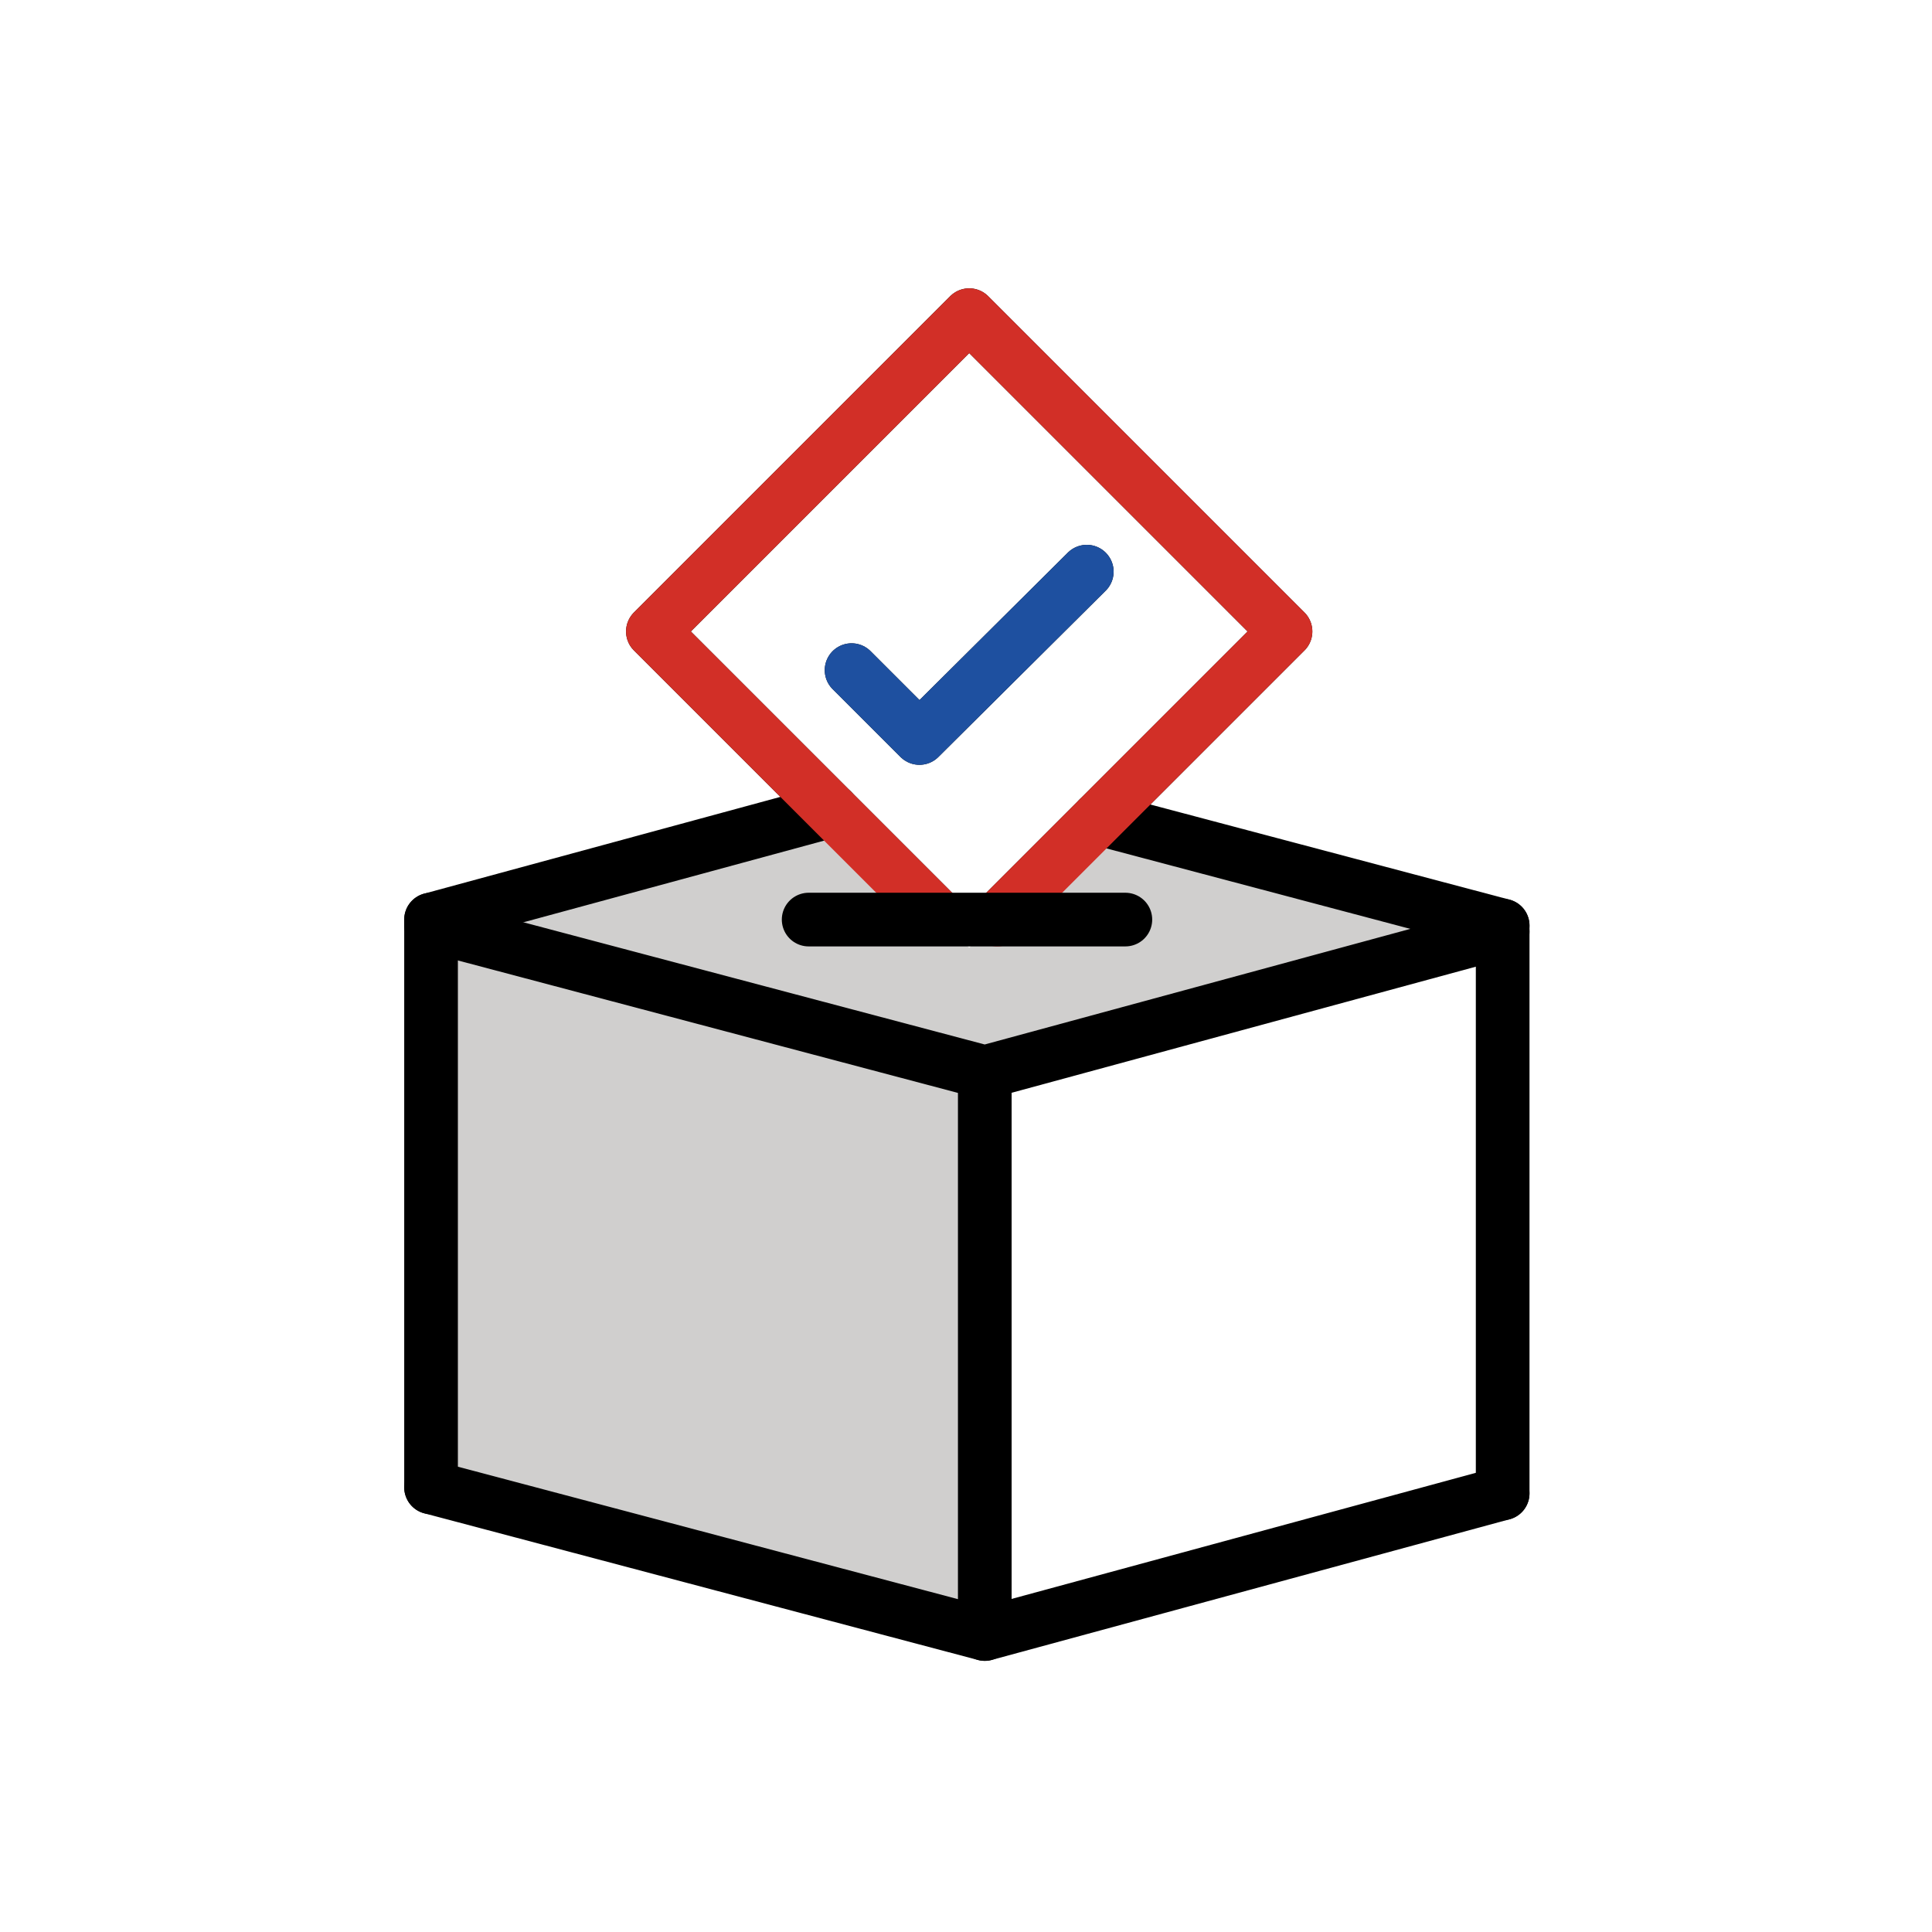 <svg id="emoji" xmlns="http://www.w3.org/2000/svg" viewBox="0 0 72 72">
  <g id="line-supplement">
    <polyline points="31.736 24.974 34.265 27.502 40.501 21.304" fill="none" stroke="#000" stroke-linecap="round" stroke-linejoin="round" stroke-width="2"/>
    <polyline points="35.045 34.247 24.331 23.533 36.119 11.745 47.907 23.533 37.17 34.27" fill="none" stroke="#000" stroke-linecap="round" stroke-linejoin="round" stroke-width="2"/>
  </g>
  <g id="color">
    <polygon points="36.119 35.321 31.022 30.258 16.064 34.494 16.064 55.429 36.7 60.895 36.7 39.96 55.776 34.494 40.933 30.519 36.119 35.321" fill="#d0cfce"/>
    <polyline points="31.736 24.974 34.265 27.502 40.501 21.304" fill="none" stroke="#1e50a0" stroke-linecap="round" stroke-linejoin="round" stroke-width="2"/>
  </g>
  <g id="line">
    <polyline points="16.064 55.429 36.7 60.895 56 55.653" fill="none" stroke="#000" stroke-linecap="round" stroke-linejoin="round" stroke-width="2"/>
    <line x1="31.008" y1="30.211" x2="16.064" y2="34.27" fill="none" stroke="#000" stroke-linecap="round" stroke-linejoin="round" stroke-width="2"/>
    <line x1="56" y1="34.494" x2="40.937" y2="30.504" fill="none" stroke="#000" stroke-linecap="round" stroke-linejoin="round" stroke-width="2"/>
    <polyline points="16.064 34.494 36.7 39.96 56 34.718" fill="none" stroke="#000" stroke-linecap="round" stroke-linejoin="round" stroke-width="2"/>
    <line x1="16.064" y1="34.27" x2="16.064" y2="55.429" fill="none" stroke="#000" stroke-linecap="round" stroke-linejoin="round" stroke-width="2"/>
    <line x1="56" y1="55.653" x2="56" y2="34.494" fill="none" stroke="#000" stroke-linecap="round" stroke-linejoin="round" stroke-width="2"/>
    <line x1="36.7" y1="39.96" x2="36.7" y2="60.895" fill="none" stroke="#000" stroke-linecap="round" stroke-linejoin="round" stroke-width="2"/>
    <polyline points="35.045 34.247 24.331 23.533 36.119 11.745 47.907 23.533 37.17 34.27" fill="none" stroke="#d22f27" stroke-linecap="round" stroke-linejoin="round" stroke-width="2"/>
    <line x1="30.136" y1="34.27" x2="41.939" y2="34.27" fill="none" stroke="#000" stroke-linecap="round" stroke-linejoin="round" stroke-width="2"/>
  </g>
</svg>
